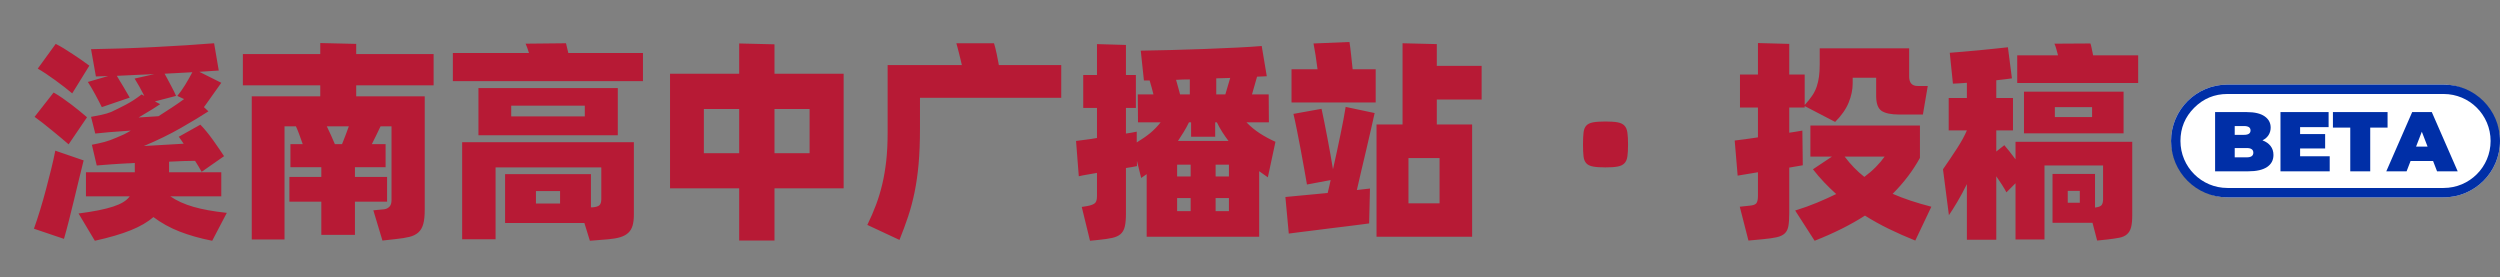 <svg xmlns="http://www.w3.org/2000/svg" xmlns:xlink="http://www.w3.org/1999/xlink" width="532" height="59" viewBox="0 0 532 59" fill="none">
<rect x="0" y="0" width="532" height="59" fill="#808080" stroke="none"/>
<g >
<path     fill="#B71A35"  d="M45.157 51.235Q41.287 50.47 38.227 49.278Q35.167 48.085 32.647 46.195Q30.847 47.77 27.855 48.985Q24.862 50.2 20.182 51.235L16.717 45.43Q19.147 45.115 20.947 44.755Q22.747 44.395 24.052 43.968Q25.357 43.54 26.212 43.023Q27.067 42.505 27.607 41.785L18.292 41.785L18.292 36.655L28.687 36.655L28.687 34.675Q28.147 34.72 27.72 34.742Q27.292 34.765 27.067 34.765Q26.347 34.81 25.47 34.855Q24.592 34.9 23.715 34.968Q22.837 35.035 22.005 35.102Q21.172 35.17 20.587 35.215L19.552 30.805Q21.172 30.49 22.275 30.198Q23.377 29.905 24.817 29.275Q25.717 28.915 26.37 28.6Q27.022 28.285 27.832 27.79Q25.132 27.97 23.242 28.128Q21.352 28.285 20.272 28.42L19.372 24.865Q20.407 24.685 21.577 24.438Q22.747 24.19 23.647 23.83Q24.997 23.2 26.73 22.3Q28.462 21.4 30.127 20.095L30.712 20.41Q30.217 19.42 29.632 18.385Q29.047 17.35 28.642 16.72L32.827 15.775Q30.757 15.865 28.755 15.955Q26.752 16.045 24.862 16.135Q25.132 16.63 25.515 17.238Q25.897 17.845 26.28 18.497Q26.662 19.15 27 19.735Q27.337 20.32 27.607 20.77L21.667 22.795Q21.397 22.255 21.037 21.558Q20.677 20.86 20.272 20.117Q19.867 19.375 19.462 18.677Q19.057 17.98 18.697 17.44L23.017 16.18Q22.342 16.225 21.69 16.225Q21.037 16.225 20.407 16.27L19.372 10.465Q22.477 10.42 25.942 10.307Q29.407 10.195 32.872 10.015Q36.337 9.835 39.6 9.633Q42.862 9.43 45.562 9.205L46.552 15.01L42.412 15.28L47.092 17.62Q46.777 18.07 46.26 18.79Q45.742 19.51 45.202 20.275Q44.662 21.04 44.167 21.738Q43.672 22.435 43.402 22.795L44.347 23.695Q41.917 25.27 38.452 27.25Q34.987 29.23 30.622 31.075L39.082 30.58Q38.812 30.175 38.542 29.793Q38.272 29.41 38.047 29.095L42.637 26.53Q43.222 27.115 43.942 27.992Q44.662 28.87 45.337 29.815Q46.012 30.76 46.642 31.683Q47.272 32.605 47.677 33.235L42.907 36.565Q42.637 36.07 42.277 35.462Q41.917 34.855 41.512 34.225Q40.522 34.225 39.06 34.27Q37.597 34.315 35.977 34.405L35.977 36.655L47.092 36.655L47.092 41.785L36.247 41.785Q38.272 43.18 41.152 44.013Q44.032 44.845 48.262 45.295L45.157 51.235ZM15.367 19.87Q14.692 19.285 13.725 18.543Q12.757 17.8 11.745 17.058Q10.732 16.315 9.742 15.662Q8.752 15.01 8.032 14.605L11.857 9.34Q12.667 9.745 13.59 10.307Q14.512 10.87 15.457 11.5Q16.402 12.13 17.325 12.76Q18.247 13.39 19.012 13.975L15.367 19.87ZM34.087 22.165Q33.502 22.57 32.49 23.2Q31.477 23.83 29.497 25L33.727 24.73Q35.122 23.83 36.54 22.907Q37.957 21.985 39.172 21.085L37.732 20.41Q38.542 19.465 39.397 18.07Q40.252 16.675 40.927 15.37Q39.487 15.46 38.025 15.527Q36.562 15.595 35.032 15.685Q35.302 16.18 35.662 16.855Q36.022 17.53 36.382 18.205Q36.742 18.88 37.035 19.465Q37.327 20.05 37.462 20.41L32.962 21.58L34.087 22.165ZM14.602 30.715Q13.882 30.085 12.937 29.297Q11.992 28.51 11.002 27.7Q10.012 26.89 9.067 26.148Q8.122 25.405 7.357 24.865L11.407 19.69Q12.307 20.185 13.275 20.86Q14.242 21.535 15.165 22.233Q16.087 22.93 16.965 23.65Q17.842 24.37 18.517 24.955L14.602 30.715ZM17.797 34.135Q17.392 35.755 16.852 37.983Q16.312 40.21 15.75 42.55Q15.187 44.89 14.625 47.095Q14.062 49.3 13.612 50.83L7.222 48.67Q7.897 46.78 8.55 44.642Q9.202 42.505 9.787 40.3Q10.372 38.095 10.89 36.002Q11.407 33.91 11.767 32.065L17.797 34.135ZM75.802 18.16L75.802 20.5L90.382 20.5L90.382 44.665Q90.382 46.555 90.067 47.68Q89.752 48.805 89.032 49.458Q88.312 50.11 87.142 50.403Q85.972 50.695 84.217 50.875L81.382 51.19L79.447 44.755L81.787 44.53Q82.417 44.44 82.867 43.99Q83.317 43.54 83.317 42.55L83.317 26.89L80.977 26.89Q80.617 27.655 80.1 28.712Q79.582 29.77 79.132 30.67L82.057 30.67L82.057 35.575L75.532 35.575L75.532 37.645L82.372 37.645L82.372 42.91L75.532 42.91L75.532 49.975L68.377 49.975L68.377 42.91L61.582 42.91L61.582 37.645L68.377 37.645L68.377 35.575L61.807 35.575L61.807 30.67L64.417 30.67Q64.102 29.77 63.72 28.712Q63.337 27.655 62.977 26.89L60.547 26.89L60.547 50.965L53.572 50.965L53.572 20.5L68.152 20.5L68.152 18.16L51.682 18.16L51.682 11.5L68.152 11.5L68.152 9.16L75.802 9.34L75.802 11.5L92.272 11.5L92.272 18.16L75.802 18.16ZM72.787 30.67Q73.147 29.815 73.507 28.848Q73.867 27.88 74.227 26.89L69.547 26.89Q69.997 27.79 70.447 28.802Q70.897 29.815 71.257 30.67L72.787 30.67ZM136.822 11.275L136.822 17.26L96.367 17.26L96.367 11.275L112.567 11.275Q112.387 10.69 112.207 10.195Q112.027 9.7 111.847 9.295L120.442 9.205L120.937 11.275L136.822 11.275ZM131.467 18.745L131.467 28.78L101.812 28.78L101.812 18.745L131.467 18.745ZM124.447 22.48L108.787 22.48L108.787 24.775L124.447 24.775L124.447 22.48ZM98.347 30.265L134.887 30.265L134.887 45.7Q134.887 47.05 134.617 47.995Q134.347 48.94 133.695 49.547Q133.042 50.155 132.007 50.47Q130.972 50.785 129.442 50.92L125.527 51.235L124.357 47.455L107.482 47.455L107.482 37.06L125.752 37.06L125.752 44.125L126.067 44.125Q127.192 44.035 127.575 43.653Q127.957 43.27 127.957 42.37L127.957 35.62L105.457 35.62L105.457 50.92L98.347 50.92L98.347 30.265ZM119.182 40.66L114.052 40.66L114.052 43.315L119.182 43.315L119.182 40.66ZM179.527 40.075L164.812 40.075L164.812 51.19L157.297 51.19L157.297 40.075L142.582 40.075L142.582 15.685L157.297 15.685L157.297 9.25L164.812 9.43L164.812 15.685L179.527 15.685L179.527 40.075ZM157.297 32.605L157.297 23.2L149.782 23.2L149.782 32.605L157.297 32.605ZM172.282 23.2L164.812 23.2L164.812 32.605L172.282 32.605L172.282 23.2ZM225.832 13.84L225.832 20.815L195.772 20.815L195.772 27.34Q195.772 31.615 195.48 34.877Q195.187 38.14 194.625 40.885Q194.062 43.63 193.252 46.06Q192.442 48.49 191.407 51.055L184.567 47.86Q185.647 45.655 186.435 43.54Q187.222 41.425 187.762 39.13Q188.302 36.835 188.595 34.203Q188.887 31.57 188.887 28.33L188.887 13.84L204.682 13.84Q204.547 13.3 204.39 12.602Q204.232 11.905 204.052 11.23Q203.872 10.555 203.737 10.015Q203.602 9.475 203.512 9.205L211.522 9.205Q211.657 9.61 211.815 10.24Q211.972 10.87 212.107 11.523Q212.242 12.175 212.355 12.805Q212.467 13.435 212.557 13.84L225.832 13.84ZM269.797 37.735L267.952 36.43L267.952 50.38L244.012 50.38L244.012 37.06L242.842 37.87L241.942 34.225L241.942 35.35Q241.447 35.44 240.862 35.553Q240.277 35.665 239.602 35.755L239.602 45.43Q239.602 47.185 239.355 48.22Q239.107 49.255 238.455 49.818Q237.802 50.38 236.677 50.627Q235.552 50.875 233.752 51.055L231.952 51.235L230.197 44.035L231.322 43.855Q232.357 43.675 232.897 43.315Q233.437 42.955 233.437 41.785L233.437 36.79Q232.267 37.015 231.277 37.172Q230.287 37.33 229.567 37.51L228.982 29.995Q229.927 29.86 231.052 29.725Q232.177 29.59 233.437 29.365L233.437 22.975L230.512 22.975L230.512 15.955L233.437 15.955L233.437 9.385L239.602 9.565L239.602 15.955L241.717 15.955L241.717 22.975L239.602 22.975L239.602 28.42Q240.862 28.24 241.897 28.015L241.897 30.31Q243.607 29.275 244.777 28.308Q245.947 27.34 246.982 26.035L242.167 26.035L242.122 20.095L245.452 20.095Q245.272 19.42 245.07 18.61Q244.867 17.8 244.642 17.125L243.427 17.125L242.752 10.78Q245.632 10.735 249.232 10.645Q252.832 10.555 256.41 10.42Q259.987 10.285 263.205 10.127Q266.422 9.97 268.492 9.79L269.572 16.225Q269.077 16.27 268.582 16.27Q268.087 16.27 267.502 16.315L266.422 20.095L269.977 20.095L270.022 26.035L265.252 26.035Q266.557 27.385 268.087 28.375Q269.617 29.365 271.417 30.175L269.797 37.735ZM261.787 16.585Q261.022 16.63 260.302 16.63Q259.582 16.63 258.817 16.675L258.817 20.095L260.752 20.095L261.787 16.585ZM250.267 16.99Q250.492 17.755 250.717 18.61Q250.942 19.465 251.122 20.095L253.192 20.095L253.192 16.9Q252.427 16.9 251.707 16.922Q250.987 16.945 250.267 16.99ZM253.012 26.035Q252.517 27.07 251.91 28.06Q251.302 29.05 250.672 29.995L261.427 29.995Q260.707 29.05 260.077 28.06Q259.447 27.07 258.952 26.035L258.592 26.035L258.592 29.095L253.462 29.095L253.462 26.035L253.012 26.035ZM250.492 37.555L253.372 37.555L253.372 35.035L250.492 35.035L250.492 37.555ZM261.517 35.035L258.682 35.035L258.682 37.555L261.517 37.555L261.517 35.035ZM250.492 44.935L253.372 44.935L253.372 42.145L250.492 42.145L250.492 44.935ZM261.517 44.935L261.517 42.145L258.682 42.145L258.682 44.935L261.517 44.935ZM287.167 8.935Q287.347 10.06 287.505 11.59Q287.662 13.12 287.842 14.74L292.747 14.74L292.747 21.805L274.837 21.805L274.837 14.74L280.372 14.74Q280.192 13.255 279.967 11.838Q279.742 10.42 279.517 9.25L287.167 8.935ZM305.752 21.175L305.752 26.485L313.267 26.485L313.267 50.38L292.927 50.38L292.927 26.485L298.462 26.485L298.462 9.205L305.752 9.385L305.752 14.02L315.292 14.02L315.292 21.175L305.752 21.175ZM292.522 24.055Q292.207 25.495 291.757 27.475Q291.307 29.455 290.79 31.66Q290.272 33.865 289.732 36.138Q289.192 38.41 288.742 40.435L291.532 40.12L291.352 47.545Q290.587 47.635 289.305 47.815Q288.022 47.995 286.447 48.175Q284.872 48.355 283.14 48.58Q281.407 48.805 279.765 49.008Q278.122 49.21 276.682 49.39Q275.242 49.57 274.252 49.705L273.532 41.92L282.532 41.065Q282.712 40.435 282.847 39.737Q282.982 39.04 283.162 38.32L278.122 39.265Q277.897 37.96 277.537 35.935Q277.177 33.91 276.772 31.75Q276.367 29.59 275.962 27.565Q275.557 25.54 275.242 24.235L281.227 23.155Q281.497 24.46 281.835 26.08Q282.172 27.7 282.487 29.433Q282.802 31.165 283.117 32.852Q283.432 34.54 283.657 36.025Q284.062 34.225 284.467 32.358Q284.872 30.49 285.232 28.735Q285.592 26.98 285.885 25.45Q286.177 23.92 286.357 22.75L292.522 24.055ZM306.337 33.64L299.722 33.64L299.722 43.27L306.337 43.27L306.337 33.64ZM341.633 35.62Q339.967 35.62 339 35.44Q338.033 35.26 337.56 34.742Q337.087 34.225 336.975 33.28Q336.863 32.335 336.863 30.76Q336.863 29.185 336.975 28.218Q337.087 27.25 337.56 26.733Q338.033 26.215 339 26.035Q339.967 25.855 341.633 25.855Q343.298 25.855 344.242 26.035Q345.188 26.215 345.682 26.733Q346.178 27.25 346.312 28.218Q346.448 29.185 346.448 30.76Q346.448 32.335 346.312 33.28Q346.178 34.225 345.682 34.742Q345.188 35.26 344.242 35.44Q343.298 35.62 341.633 35.62ZM380.753 35.665L380.753 45.295Q380.753 47.05 380.573 48.085Q380.393 49.12 379.785 49.682Q379.178 50.245 378.053 50.492Q376.928 50.74 374.993 50.92L372.068 51.19L370.223 43.99L372.338 43.765Q373.418 43.675 373.755 43.248Q374.093 42.82 374.093 41.65L374.093 36.655L369.773 37.375L369.143 29.905Q370.178 29.77 371.46 29.613Q372.743 29.455 374.093 29.23L374.093 22.885L370.268 22.885L370.268 15.865L374.093 15.865L374.093 9.16L380.753 9.34L380.753 15.865L384.038 15.865L384.038 22.345Q384.983 21.31 385.613 20.387Q386.243 19.465 386.58 18.475Q386.918 17.485 387.075 16.36Q387.233 15.235 387.233 13.75L387.233 10.285L406.268 10.285L406.268 16.27Q406.268 18.295 408.068 18.295L410.228 18.295L409.193 24.37L404.108 24.37Q401.588 24.37 400.418 23.605Q399.248 22.84 399.248 20.41L399.248 16.54L394.253 16.54L394.253 17.71Q394.253 19.735 393.398 21.828Q392.543 23.92 390.518 25.945L384.038 22.57L384.038 22.885L380.753 22.885L380.753 28.24Q381.518 28.15 382.215 28.015Q382.913 27.88 383.543 27.79L383.633 35.17L380.753 35.665ZM407.573 51.19Q404.648 50.02 401.97 48.715Q399.293 47.41 396.863 45.88Q392.318 48.805 386.153 51.235L382.013 44.8Q384.488 44.035 386.648 43.135Q388.808 42.235 390.743 41.29Q389.393 40.075 388.155 38.77Q386.918 37.465 385.793 36.025L389.843 33.325L385.253 33.325L385.253 26.71L408.563 26.71L408.563 33.595Q406.313 37.69 402.758 41.245Q404.513 42.01 406.538 42.685Q408.563 43.36 410.993 43.99L407.573 51.19ZM392.543 33.325Q394.433 35.845 396.728 37.645Q398.123 36.61 399.203 35.508Q400.283 34.405 401.048 33.325L392.543 33.325ZM455.003 11.77L455.003 17.665L429.263 17.665L429.263 11.77L437.948 11.77Q437.768 11.095 437.588 10.443Q437.408 9.79 437.183 9.295L444.833 9.25Q444.923 9.385 445.08 10.15Q445.238 10.915 445.418 11.77L455.003 11.77ZM428.903 30.175L453.743 30.175L453.743 45.745Q453.743 47.41 453.495 48.355Q453.248 49.3 452.64 49.84Q452.033 50.38 451.02 50.583Q450.008 50.785 448.433 50.965L446.273 51.19L445.283 47.41L436.778 47.41L436.778 37.015L445.823 37.015L445.823 44.17L446.093 44.125Q446.993 43.99 447.263 43.585Q447.533 43.18 447.533 42.37L447.533 35.215L435.068 35.215L435.068 50.965L428.903 50.965L428.903 38.995L426.968 40.93Q426.563 40.165 426 39.288Q425.438 38.41 424.808 37.51L424.808 51.01L418.553 51.01L418.553 39.175Q417.563 41.2 416.505 42.977Q415.448 44.755 414.728 45.79L413.468 36.025Q415.088 33.685 416.46 31.57Q417.833 29.455 418.553 27.745L414.683 27.745L414.683 20.86L418.553 20.86L418.553 17.62Q417.743 17.71 416.978 17.733Q416.213 17.755 415.583 17.8L414.908 11.23Q416.123 11.14 417.698 11.005Q419.273 10.87 420.96 10.713Q422.648 10.555 424.313 10.375Q425.978 10.195 427.283 10.06L428.138 16.675Q427.463 16.765 426.608 16.878Q425.753 16.99 424.808 17.08L424.808 20.86L428.363 20.86L428.363 27.745L424.808 27.745L424.808 32.245L426.518 30.895Q426.968 31.39 427.598 32.2Q428.228 33.01 428.903 33.91L428.903 30.175ZM451.898 19.51L451.898 28.375L430.703 28.375L430.703 19.51L451.898 19.51ZM445.193 22.795L437.273 22.795L437.273 24.91L445.193 24.91L445.193 22.795ZM442.583 40.615L440.018 40.615L440.018 43.135L442.583 43.135L442.583 40.615Z">
</path>
</g>
<rect  x="462" y="18" width="70" height="24" rx="12"    fill="#FFFFFF" >
</rect>
<path fill-rule="evenodd"  fill="rgba(0, 47, 167, 1)"  d="M520 18L474 18C467.373 18 462 23.373 462 30C462 36.627 467.373 42 474 42L520 42C526.627 42 532 36.627 532 30C532 23.373 526.627 18 520 18ZM466.929 22.929Q469.858 20 474 20L520 20C525.523 20 530 24.477 530 30C530 35.523 525.523 40 520 40L474 40C468.477 40 464 35.523 464 30Q464 25.858 466.929 22.929Z">
</path>
<g >
<path     fill="#002FA7"  d="M481.452 29.865Q482.568 30.279 483.18 31.071Q483.792 31.863 483.792 32.979Q483.792 34.635 482.424 35.544Q481.056 36.453 478.464 36.453L471.372 36.453L471.372 23.853L478.104 23.853Q480.624 23.853 481.911 24.753Q483.198 25.653 483.198 27.147Q483.198 28.029 482.757 28.731Q482.316 29.433 481.452 29.865ZM475.548 26.823L475.548 28.695L477.528 28.695Q478.914 28.695 478.914 27.759Q478.914 26.823 477.528 26.823L475.548 26.823ZM478.104 33.483Q479.508 33.483 479.508 32.493Q479.508 31.503 478.104 31.503L475.548 31.503L475.548 33.483L478.104 33.483ZM495.762 33.249L495.762 36.453L485.286 36.453L485.286 23.853L495.528 23.853L495.528 27.057L489.462 27.057L489.462 28.533L494.79 28.533L494.79 31.593L489.462 31.593L489.462 33.249L495.762 33.249ZM500.136 27.147L496.446 27.147L496.446 23.853L508.074 23.853L508.074 27.147L504.384 27.147L504.384 36.453L500.136 36.453L500.136 27.147ZM517.758 34.257L512.97 34.257L512.124 36.453L507.804 36.453L513.312 23.853L517.488 23.853L522.996 36.453L518.604 36.453L517.758 34.257ZM516.588 31.197L515.364 28.029L514.14 31.197L516.588 31.197Z">
</path>
</g>
</svg>
